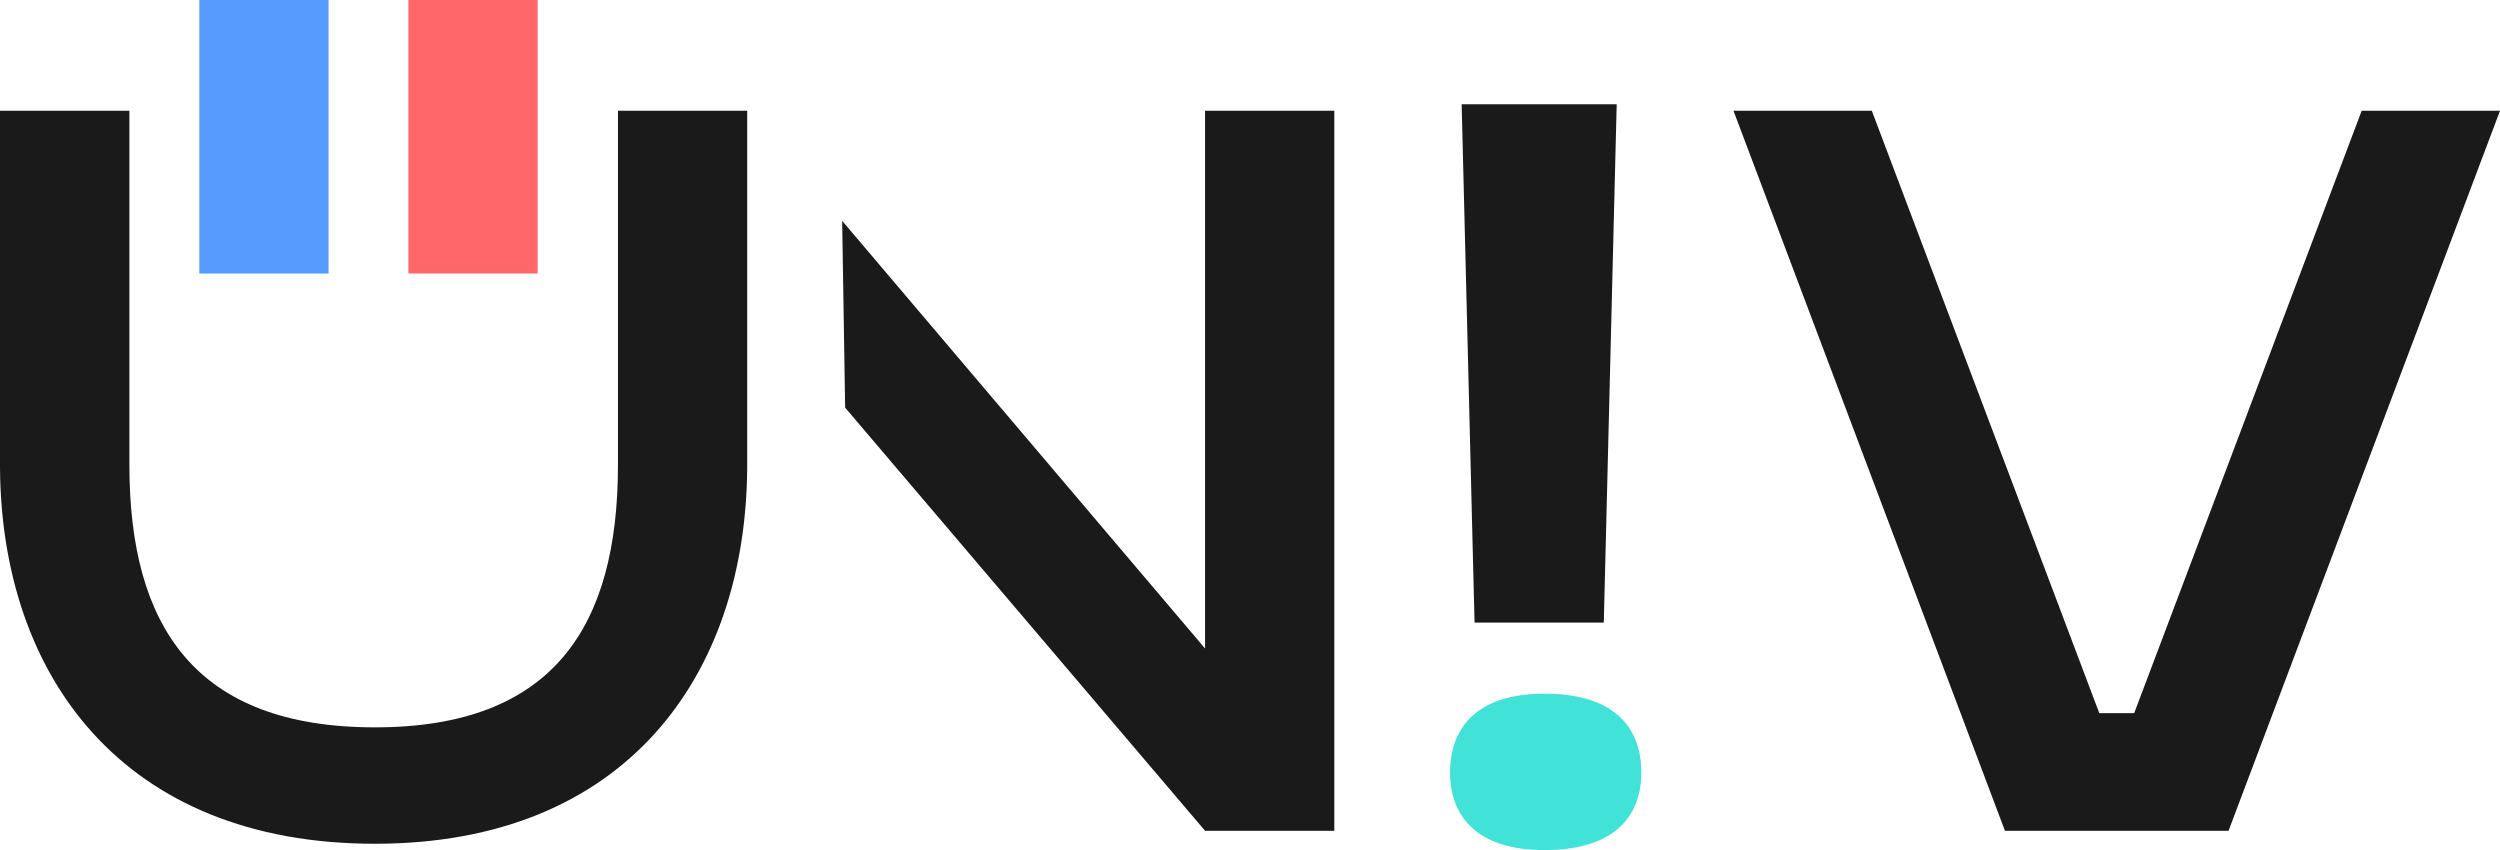 <?xml version="1.0" encoding="UTF-8" standalone="no"?>
<!-- Created with Inkscape (http://www.inkscape.org/) -->

<svg
   width="32.749mm"
   height="11.137mm"
   viewBox="0 0 32.749 11.137"
   version="1.1"
   id="svg1"
   xmlns="http://www.w3.org/2000/svg"
   xmlns:svg="http://www.w3.org/2000/svg">
  <defs
     id="defs1" />
  <g
     id="layer1"
     transform="translate(-54.234,-107.989)">
    <path
       style="-inkscape-font-specification:'neurimbo Gothic';fill:#1a1a1a;stroke-width:0.265"
       d="m 73.381,109.355 0.169,6.79 h 1.693 l 0.169,-6.79 z"
       id="path1" />
    <path
       style="-inkscape-font-specification:'neurimbo Gothic';fill:#41e3d9;fill-opacity:1;stroke-width:0.265"
       d="m 74.465,119.125 c 0.931,0 1.27,-0.457 1.27,-1.016 0,-0.576 -0.339,-1.033 -1.27,-1.033 -0.897,0 -1.236,0.457 -1.236,1.033 0,0.559 0.339,1.016 1.236,1.016 z"
       id="text3" />
    <path
       style="-inkscape-font-specification:'neurimbo Gothic';fill:#1a1a1a;stroke-width:0.265"
       d="m 54.234,109.44 v 4.674 c 0.017,2.726 1.609,4.928 4.911,4.928 3.285,0 4.86,-2.201 4.877,-4.928 v -0.034 -4.64 h -1.693 v 4.64 c 0,2.117 -0.847,3.437 -3.183,3.437 -2.354,0 -3.217,-1.321 -3.217,-3.437 v -4.64 z m 11.071,3.889 4.715,5.543 h 1.693 v -9.432 h -1.693 v 7.044 l -4.754,-5.602 z m 18.122,5.543 3.556,-9.432 h -1.812 l -2.98,7.891 h -0.457 l -2.98,-7.891 h -1.812 l 3.556,9.432 z"
       id="text2"
       aria-label="UNIV" />
    <rect
       style="fill:#589bfe;fill-opacity:1;stroke-width:0.265"
       id="rect2"
       width="1.693"
       height="3.583"
       x="56.845"
       y="107.989"
       ry="0" />
    <rect
       style="fill:#ff676a;fill-opacity:1;stroke-width:0.265"
       id="rect2-3"
       width="1.693"
       height="3.583"
       x="59.584"
       y="107.989"
       ry="0" />
  </g>
</svg>
